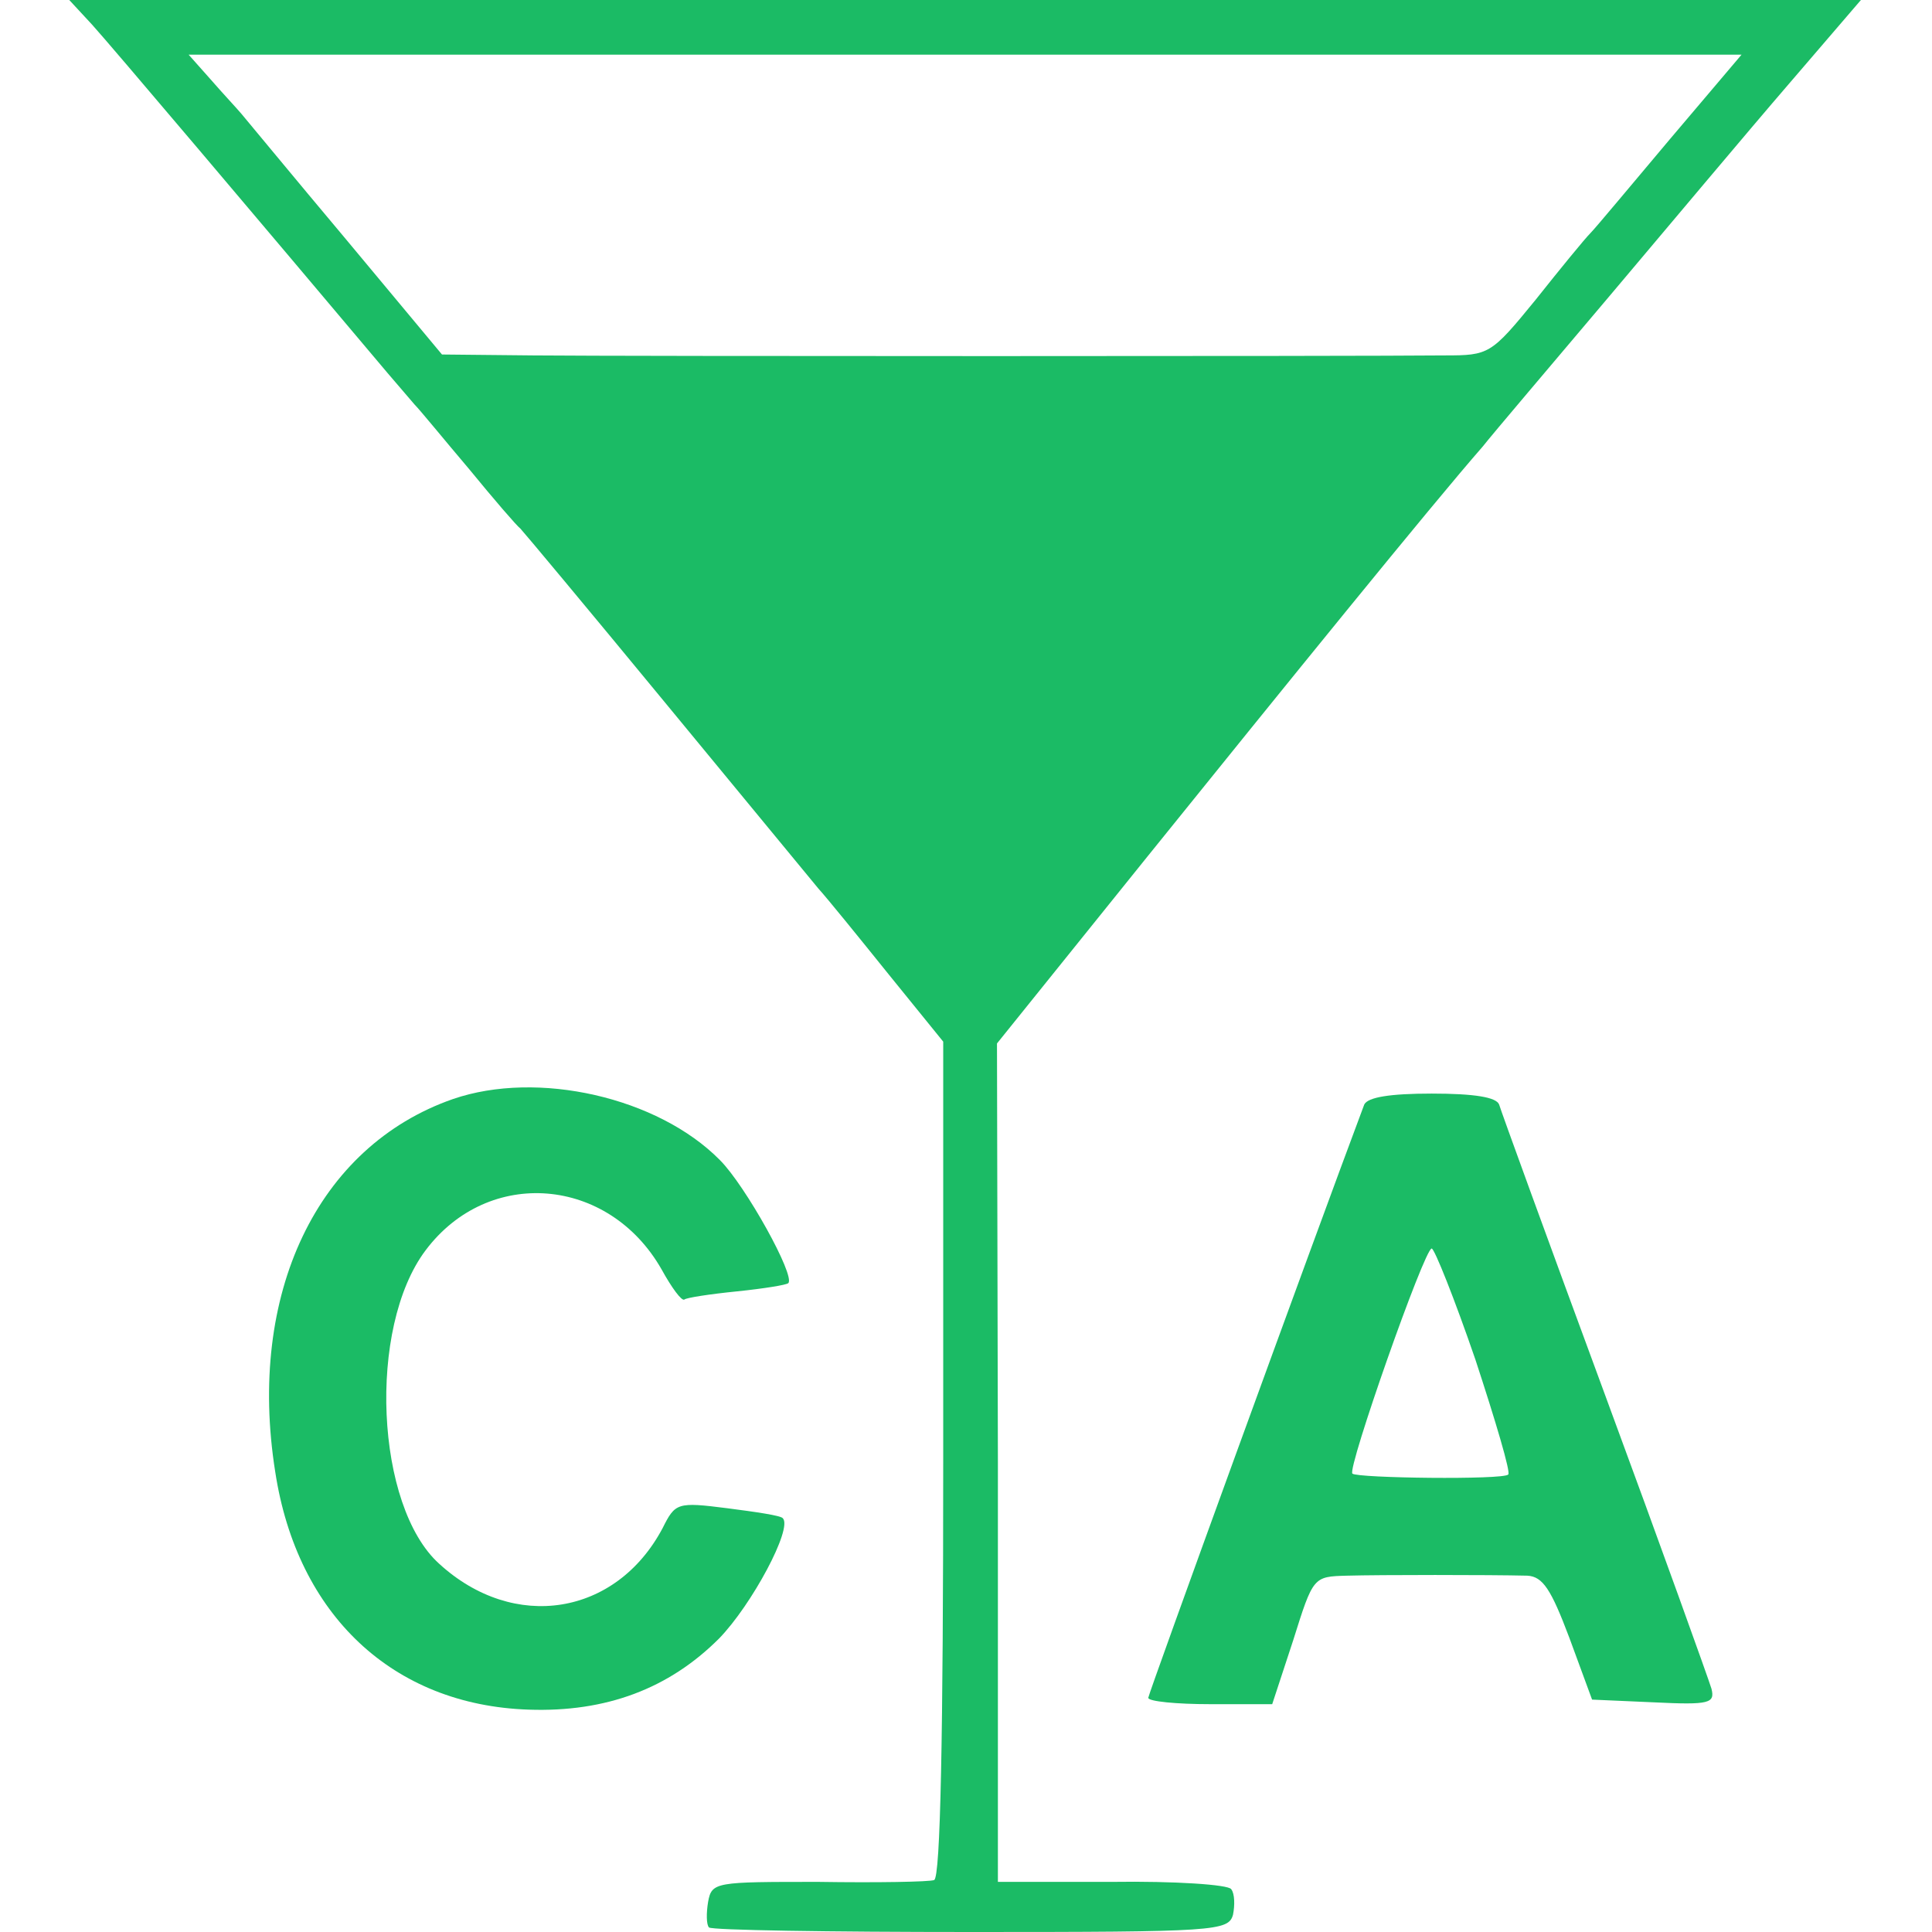 <?xml version="1.0" standalone="no"?>
<!DOCTYPE svg PUBLIC "-//W3C//DTD SVG 20010904//EN"
 "http://www.w3.org/TR/2001/REC-SVG-20010904/DTD/svg10.dtd">
<svg version="1.0" xmlns="http://www.w3.org/2000/svg"
 width="212pt" height="212pt" viewBox="0 0 212 212"
 preserveAspectRatio="xMidYMid meet">
<g transform="translate(0,212) scale(0.1,-0.1)"
fill="#1BBB65" stroke="none">
<path d="M101 2093 c20 -22 185 -217 324 -382 11 -13 25 -29 30 -35 6 -6 32
-38 60 -71 27 -33 52 -62 56 -65 3 -3 74 -88 158 -190 84 -102 160 -194 169
-205 10 -11 44 -53 77 -94 l60 -74 0 -458 c0 -303 -3 -460 -10 -462 -5 -2 -63
-3 -127 -2 -113 0 -117 0 -121 -22 -2 -12 -2 -25 1 -28 3 -3 132 -5 288 -5
268 0 282 1 287 19 2 10 2 23 -2 28 -3 5 -62 9 -131 8 l-125 0 0 460 -1 460
165 205 c150 186 312 386 368 450 11 14 74 88 139 165 65 77 153 182 197 233
l79 92 -983 0 -983 0 25 -27z m1732 -125 c-43 -51 -82 -98 -88 -104 -6 -6 -33
-39 -60 -73 -49 -60 -51 -61 -100 -61 -93 -1 -899 -1 -1000 0 l-100 1 -105
126 c-58 69 -109 131 -115 138 -5 6 -21 23 -34 38 l-24 27 852 0 852 0 -78
-92z"/>
<path d="M497 914 c-149 -52 -226 -214 -195 -409 24 -157 129 -256 278 -261
85 -3 154 23 209 78 36 37 81 121 70 132 -2 3 -30 7 -61 11 -55 7 -57 6 -71
-22 -51 -96 -163 -114 -245 -39 -70 63 -79 259 -15 344 69 92 201 81 259 -21
11 -20 22 -35 25 -33 2 2 28 6 58 9 29 3 54 7 56 9 8 8 -47 107 -75 135 -68
69 -200 99 -293 67z"/>
<path d="M1497 908 c-57 -152 -237 -647 -237 -651 0 -4 31 -7 68 -7 l68 0 23
70 c22 70 22 70 59 71 36 1 156 1 198 0 17 -1 26 -15 46 -68 l25 -68 68 -3
c61 -3 67 -1 63 15 -3 10 -55 155 -117 323 -62 168 -114 311 -116 318 -3 8
-27 12 -74 12 -46 0 -70 -4 -74 -12z m122 -280 c22 -67 39 -124 36 -126 -5 -6
-166 -4 -171 1 -6 5 79 247 87 247 3 0 25 -55 48 -122z"/>
</g>
</svg>

